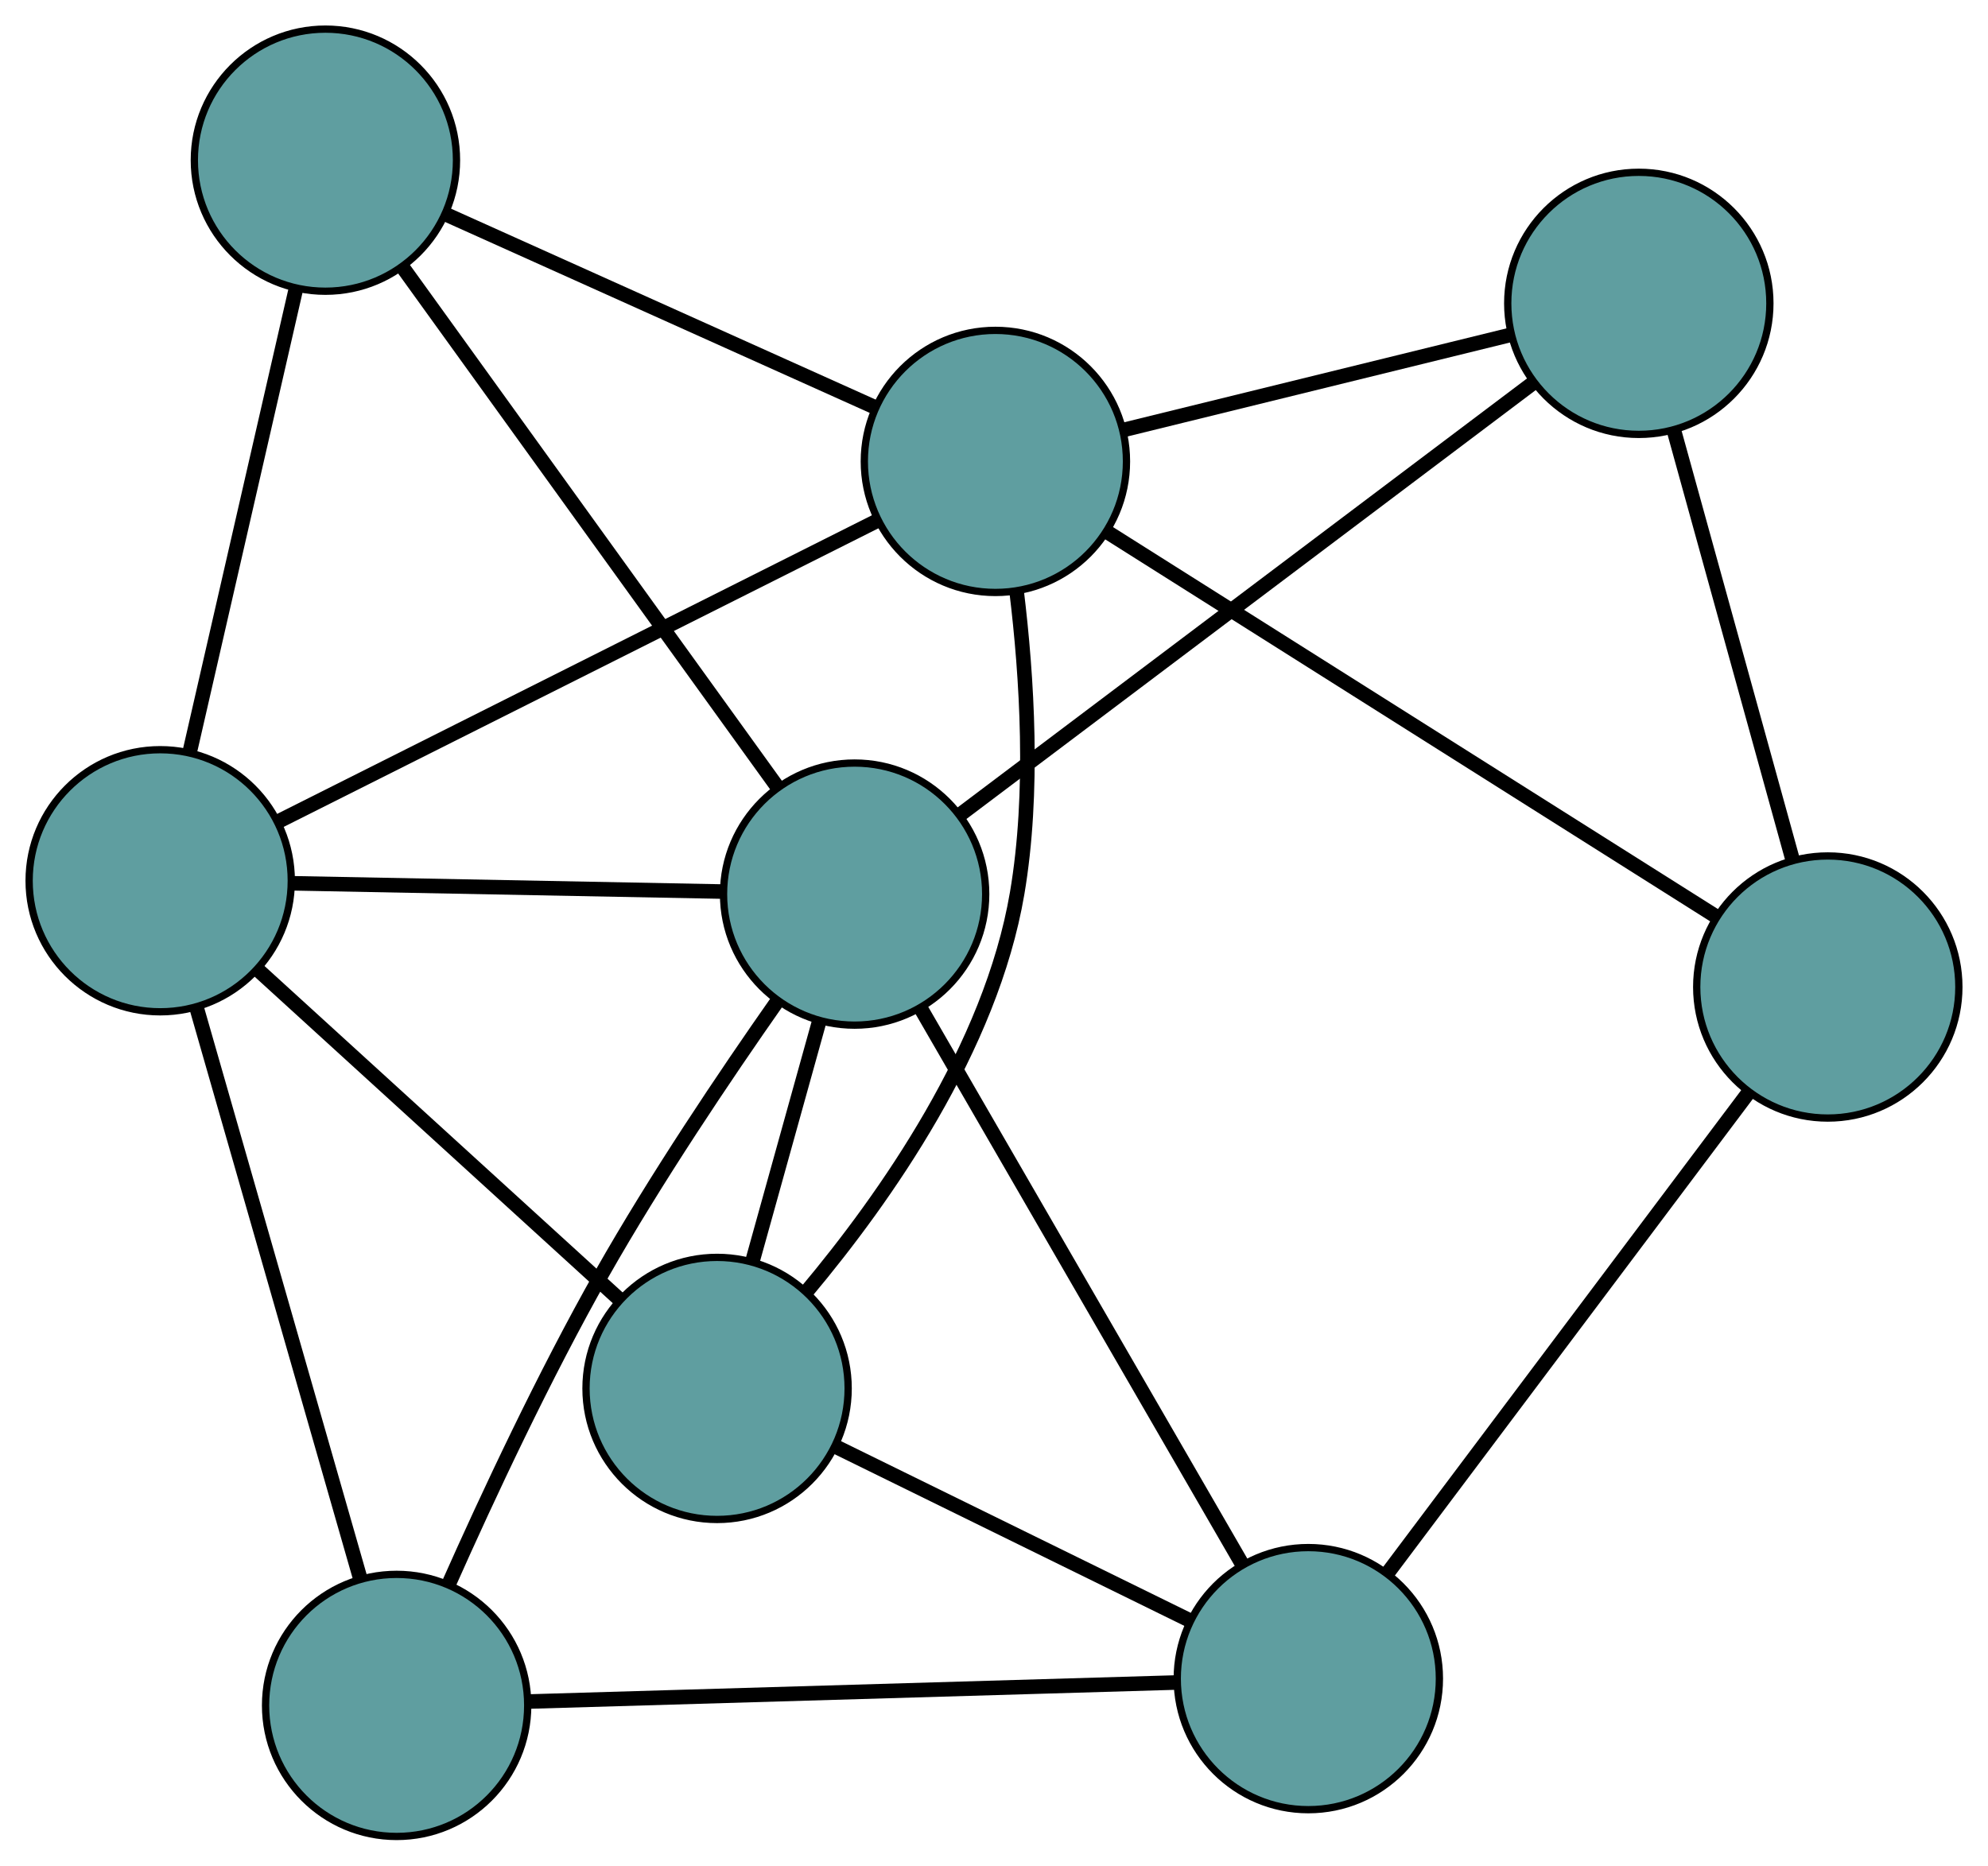 <?xml version="1.0" encoding="UTF-8" standalone="no"?>
<!DOCTYPE svg PUBLIC "-//W3C//DTD SVG 1.1//EN"
 "http://www.w3.org/Graphics/SVG/1.1/DTD/svg11.dtd">
<!-- Generated by graphviz version 2.36.0 (20140111.2315)
 -->
<!-- Title: G Pages: 1 -->
<svg width="100%" height="100%"
 viewBox="0.00 0.00 273.00 256.24" xmlns="http://www.w3.org/2000/svg" xmlns:xlink="http://www.w3.org/1999/xlink">
<g id="graph0" class="graph" transform="scale(1 1) rotate(0) translate(4 252.236)">
<title>G</title>
<!-- 0 -->
<g id="node1" class="node"><title>0</title>
<ellipse fill="cadetblue" stroke="black" cx="246.999" cy="-116.672" rx="18" ry="18"/>
</g>
<!-- 4 -->
<g id="node5" class="node"><title>4</title>
<ellipse fill="cadetblue" stroke="black" cx="221.047" cy="-210.572" rx="18" ry="18"/>
</g>
<!-- 0&#45;&#45;4 -->
<g id="edge1" class="edge"><title>0&#45;&#45;4</title>
<path fill="none" stroke="black" stroke-width="2" d="M242.117,-134.334C237.478,-151.121 230.539,-176.227 225.906,-192.989"/>
</g>
<!-- 6 -->
<g id="node7" class="node"><title>6</title>
<ellipse fill="cadetblue" stroke="black" cx="175.664" cy="-21.679" rx="18" ry="18"/>
</g>
<!-- 0&#45;&#45;6 -->
<g id="edge2" class="edge"><title>0&#45;&#45;6</title>
<path fill="none" stroke="black" stroke-width="2" d="M236.165,-102.244C222.757,-84.39 200.055,-54.159 186.6,-36.242"/>
</g>
<!-- 7 -->
<g id="node8" class="node"><title>7</title>
<ellipse fill="cadetblue" stroke="black" cx="132.692" cy="-188.861" rx="18" ry="18"/>
</g>
<!-- 0&#45;&#45;7 -->
<g id="edge3" class="edge"><title>0&#45;&#45;7</title>
<path fill="none" stroke="black" stroke-width="2" d="M231.583,-126.407C209.767,-140.185 170.111,-165.229 148.229,-179.049"/>
</g>
<!-- 1 -->
<g id="node2" class="node"><title>1</title>
<ellipse fill="cadetblue" stroke="black" cx="94.472" cy="-61.538" rx="18" ry="18"/>
</g>
<!-- 5 -->
<g id="node6" class="node"><title>5</title>
<ellipse fill="cadetblue" stroke="black" cx="18" cy="-131.266" rx="18" ry="18"/>
</g>
<!-- 1&#45;&#45;5 -->
<g id="edge4" class="edge"><title>1&#45;&#45;5</title>
<path fill="none" stroke="black" stroke-width="2" d="M81.152,-73.684C67.201,-86.404 45.413,-106.27 31.424,-119.025"/>
</g>
<!-- 1&#45;&#45;6 -->
<g id="edge5" class="edge"><title>1&#45;&#45;6</title>
<path fill="none" stroke="black" stroke-width="2" d="M110.903,-53.472C124.989,-46.557 145.179,-36.645 159.258,-29.733"/>
</g>
<!-- 1&#45;&#45;7 -->
<g id="edge6" class="edge"><title>1&#45;&#45;7</title>
<path fill="none" stroke="black" stroke-width="2" d="M106.77,-74.845C117.556,-87.708 132.067,-108.32 135.68,-129.552 138.032,-143.375 137.041,-159.249 135.596,-171.094"/>
</g>
<!-- 8 -->
<g id="node9" class="node"><title>8</title>
<ellipse fill="cadetblue" stroke="black" cx="113.36" cy="-129.433" rx="18" ry="18"/>
</g>
<!-- 1&#45;&#45;8 -->
<g id="edge7" class="edge"><title>1&#45;&#45;8</title>
<path fill="none" stroke="black" stroke-width="2" d="M99.336,-79.023C102.134,-89.081 105.64,-101.684 108.447,-111.772"/>
</g>
<!-- 2 -->
<g id="node3" class="node"><title>2</title>
<ellipse fill="cadetblue" stroke="black" cx="50.468" cy="-18" rx="18" ry="18"/>
</g>
<!-- 2&#45;&#45;5 -->
<g id="edge8" class="edge"><title>2&#45;&#45;5</title>
<path fill="none" stroke="black" stroke-width="2" d="M45.395,-35.698C39.295,-56.977 29.121,-92.469 23.038,-113.692"/>
</g>
<!-- 2&#45;&#45;6 -->
<g id="edge9" class="edge"><title>2&#45;&#45;6</title>
<path fill="none" stroke="black" stroke-width="2" d="M68.672,-18.535C92.409,-19.233 133.69,-20.446 157.438,-21.144"/>
</g>
<!-- 2&#45;&#45;8 -->
<g id="edge10" class="edge"><title>2&#45;&#45;8</title>
<path fill="none" stroke="black" stroke-width="2" d="M57.628,-34.681C62.991,-46.744 70.74,-63.311 78.663,-77.294 86.061,-90.349 95.565,-104.48 102.756,-114.734"/>
</g>
<!-- 3 -->
<g id="node4" class="node"><title>3</title>
<ellipse fill="cadetblue" stroke="black" cx="40.687" cy="-230.236" rx="18" ry="18"/>
</g>
<!-- 3&#45;&#45;5 -->
<g id="edge11" class="edge"><title>3&#45;&#45;5</title>
<path fill="none" stroke="black" stroke-width="2" d="M36.631,-212.543C32.527,-194.639 26.216,-167.108 22.097,-149.14"/>
</g>
<!-- 3&#45;&#45;7 -->
<g id="edge12" class="edge"><title>3&#45;&#45;7</title>
<path fill="none" stroke="black" stroke-width="2" d="M57.136,-222.839C73.779,-215.355 99.372,-203.845 116.076,-196.333"/>
</g>
<!-- 3&#45;&#45;8 -->
<g id="edge13" class="edge"><title>3&#45;&#45;8</title>
<path fill="none" stroke="black" stroke-width="2" d="M51.41,-215.363C65.229,-196.195 89.104,-163.078 102.829,-144.041"/>
</g>
<!-- 4&#45;&#45;7 -->
<g id="edge14" class="edge"><title>4&#45;&#45;7</title>
<path fill="none" stroke="black" stroke-width="2" d="M203.167,-206.178C187.737,-202.387 165.577,-196.941 150.244,-193.174"/>
</g>
<!-- 4&#45;&#45;8 -->
<g id="edge15" class="edge"><title>4&#45;&#45;8</title>
<path fill="none" stroke="black" stroke-width="2" d="M206.523,-199.629C185.971,-184.143 148.612,-155.994 127.997,-140.462"/>
</g>
<!-- 5&#45;&#45;7 -->
<g id="edge16" class="edge"><title>5&#45;&#45;7</title>
<path fill="none" stroke="black" stroke-width="2" d="M34.433,-139.518C56.236,-150.466 94.502,-169.683 116.29,-180.624"/>
</g>
<!-- 5&#45;&#45;8 -->
<g id="edge17" class="edge"><title>5&#45;&#45;8</title>
<path fill="none" stroke="black" stroke-width="2" d="M36.386,-130.913C53.381,-130.586 78.481,-130.104 95.354,-129.779"/>
</g>
<!-- 6&#45;&#45;8 -->
<g id="edge18" class="edge"><title>6&#45;&#45;8</title>
<path fill="none" stroke="black" stroke-width="2" d="M166.471,-37.579C154.624,-58.069 134.155,-93.469 122.389,-113.819"/>
</g>
</g>
</svg>

